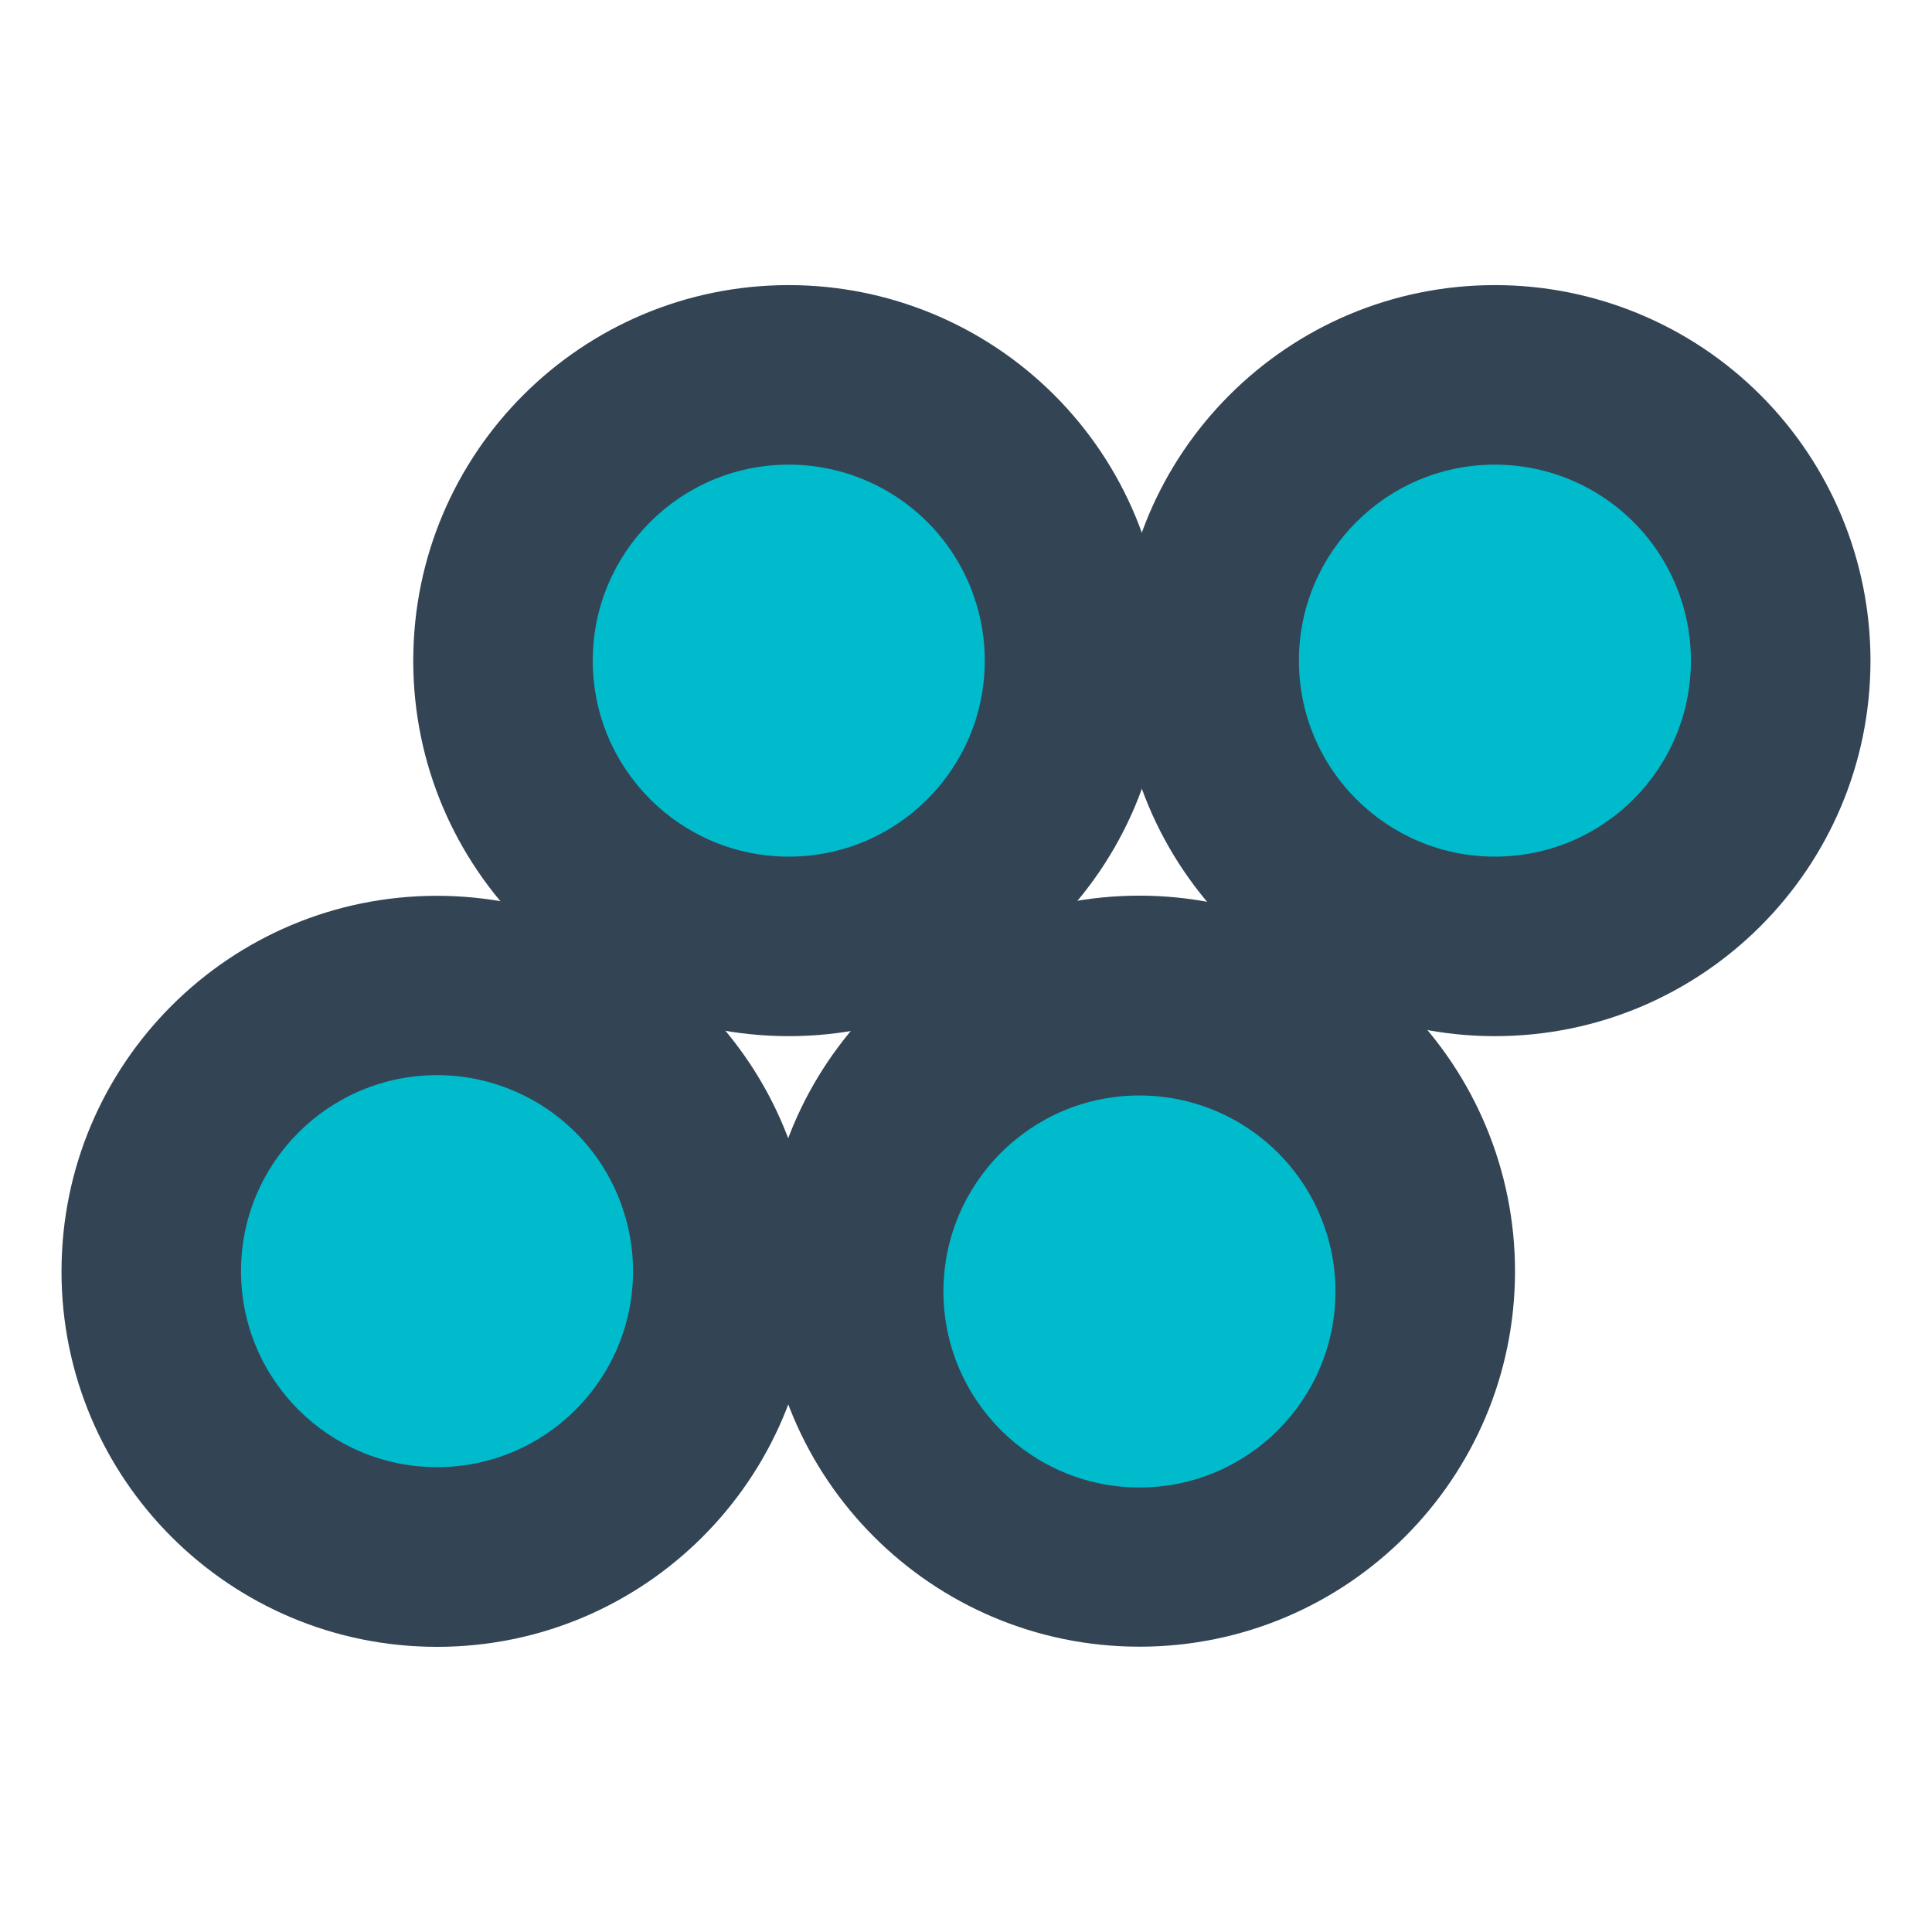 <svg version="1.1" viewBox="0.0 0.0 75.591 75.591" fill="none" stroke="none" stroke-linecap="square" stroke-miterlimit="10" xmlns:xlink="http://www.w3.org/1999/xlink" xmlns="http://www.w3.org/2000/svg"><clipPath id="p.0"><path d="m0 0l75.591 0l0 75.591l-75.591 0l0 -75.591z" clip-rule="nonzero"/></clipPath><g clip-path="url(#p.0)"><path fill="#000000" fill-opacity="0.0" d="m0 0l75.591 0l0 75.591l-75.591 0z" fill-rule="evenodd"/><path fill="#334455" d="m2.407 49.742l0 0c0 -8.115 6.578 -14.693 14.693 -14.693l0 0c3.897 0 7.634 1.548 10.389 4.303c2.755 2.755 4.303 6.493 4.303 10.389l0 0c0 8.115 -6.578 14.693 -14.693 14.693l0 0c-8.115 0 -14.693 -6.578 -14.693 -14.693z" fill-rule="evenodd"/><path fill="#334455" d="m29.891 49.736l0 0c0 -8.115 6.578 -14.693 14.693 -14.693l0 0c3.897 0 7.634 1.548 10.389 4.303c2.755 2.755 4.303 6.493 4.303 10.389l0 0c0 8.115 -6.578 14.693 -14.693 14.693l0 0c-8.115 0 -14.693 -6.578 -14.693 -14.693z" fill-rule="evenodd"/><path fill="#334455" d="m16.169 25.848l0 0c0 -8.115 6.578 -14.693 14.693 -14.693l0 0c3.897 0 7.634 1.548 10.389 4.303c2.755 2.755 4.303 6.493 4.303 10.389l0 0c0 8.115 -6.578 14.693 -14.693 14.693l0 0c-8.115 0 -14.693 -6.578 -14.693 -14.693z" fill-rule="evenodd"/><path fill="#00bbcc" d="m23.192 25.848l0 0c0 -4.236 3.434 -7.669 7.669 -7.669l0 0c2.034 0 3.985 0.808 5.423 2.246c1.438 1.438 2.246 3.389 2.246 5.423l0 0c0 4.236 -3.434 7.669 -7.669 7.669l0 0c-4.236 0 -7.669 -3.434 -7.669 -7.669z" fill-rule="evenodd"/><path fill="#334455" d="m43.799 25.848l0 0c0 -8.115 6.578 -14.693 14.693 -14.693l0 0c3.897 0 7.634 1.548 10.389 4.303c2.755 2.755 4.303 6.493 4.303 10.389l0 0c0 8.115 -6.578 14.693 -14.693 14.693l0 0c-8.115 0 -14.693 -6.578 -14.693 -14.693z" fill-rule="evenodd"/><path fill="#00bbcc" d="m50.821 25.848l0 0c0 -4.236 3.434 -7.669 7.669 -7.669l0 0c2.034 0 3.985 0.808 5.423 2.246c1.438 1.438 2.246 3.389 2.246 5.423l0 0c0 4.236 -3.434 7.669 -7.669 7.669l0 0c-4.236 0 -7.669 -3.434 -7.669 -7.669z" fill-rule="evenodd"/><path fill="#00bbcc" d="m36.913 50.53l0 0c0 -4.236 3.434 -7.669 7.669 -7.669l0 0c2.034 0 3.985 0.808 5.423 2.246c1.438 1.438 2.246 3.389 2.246 5.423l0 0c0 4.236 -3.434 7.669 -7.669 7.669l0 0c-4.236 0 -7.669 -3.434 -7.669 -7.669z" fill-rule="evenodd"/><path fill="#00bbcc" d="m9.43 49.735l0 0c0 -4.236 3.434 -7.669 7.669 -7.669l0 0c2.034 0 3.985 0.808 5.423 2.246c1.438 1.438 2.246 3.389 2.246 5.423l0 0c0 4.236 -3.434 7.669 -7.669 7.669l0 0c-4.236 0 -7.669 -3.434 -7.669 -7.669z" fill-rule="evenodd"/></g></svg>